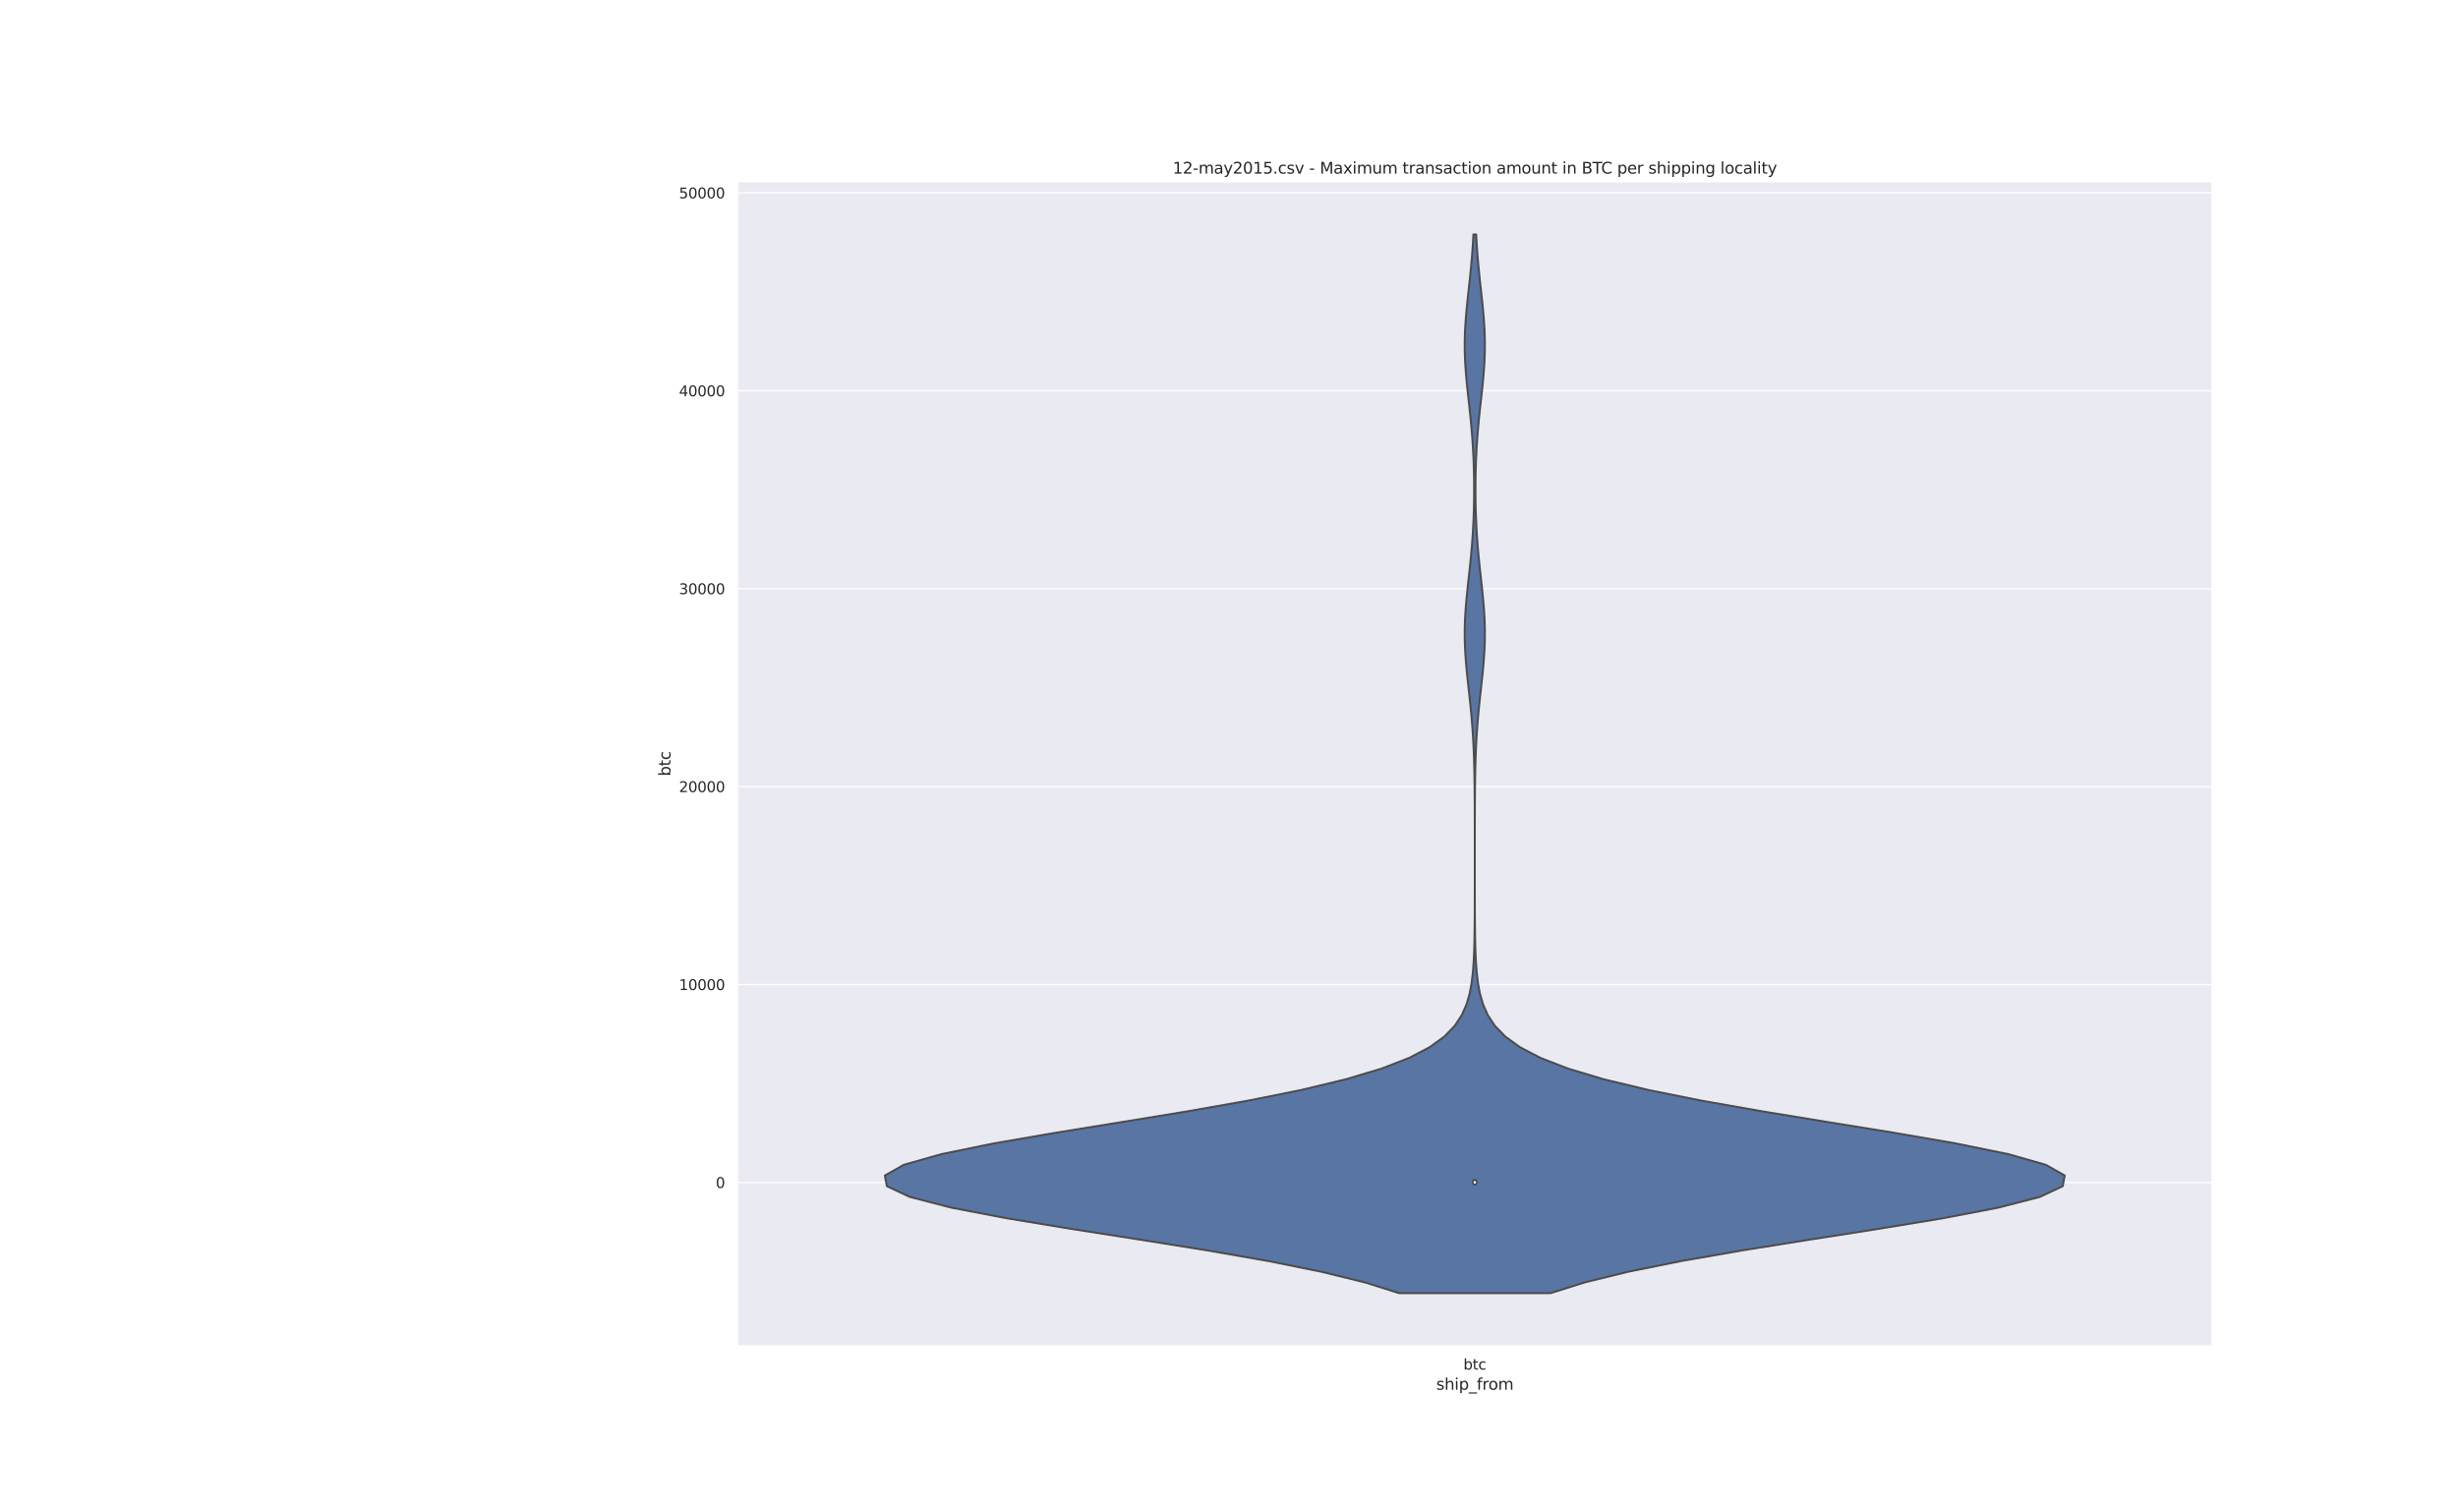 <?xml version="1.0" encoding="utf-8" standalone="no"?>
<!DOCTYPE svg PUBLIC "-//W3C//DTD SVG 1.1//EN"
  "http://www.w3.org/Graphics/SVG/1.1/DTD/svg11.dtd">
<svg height="1152pt" version="1.1" viewBox="0 0 1872 1152" width="1872pt" xmlns="http://www.w3.org/2000/svg" xmlns:xlink="http://www.w3.org/1999/xlink">
 <defs>
  <style type="text/css">*{stroke-linecap:butt;stroke-linejoin:round;}</style>
 </defs>
 <g id="figure_1">
  <g id="patch_1">
   <path d="M 0 1152 
L 1872 1152 
L 1872 0 
L 0 0 
z
" style="fill:#ffffff;"/>
  </g>
  <g id="axes_1">
   <g id="patch_2">
    <path d="M 561.6 1025.28 
L 1684.8 1025.28 
L 1684.8 138.24 
L 561.6 138.24 
z
" style="fill:#eaeaf2;"/>
   </g>
   <g id="matplotlib.axis_1">
    <g id="xtick_1">
     <g id="text_1">
      <!-- btc -->
      <g style="fill:#262626;" transform="translate(1114.528 1043.138)scale(0.11 -0.11)">
       <defs>
        <path d="M 3116 1747 
Q 3116 2381 2855 2742 
Q 2594 3103 2138 3103 
Q 1681 3103 1420 2742 
Q 1159 2381 1159 1747 
Q 1159 1113 1420 752 
Q 1681 391 2138 391 
Q 2594 391 2855 752 
Q 3116 1113 3116 1747 
z
M 1159 2969 
Q 1341 3281 1617 3432 
Q 1894 3584 2278 3584 
Q 2916 3584 3314 3078 
Q 3713 2572 3713 1747 
Q 3713 922 3314 415 
Q 2916 -91 2278 -91 
Q 1894 -91 1617 61 
Q 1341 213 1159 525 
L 1159 0 
L 581 0 
L 581 4863 
L 1159 4863 
L 1159 2969 
z
" id="DejaVuSans-62" transform="scale(0.016)"/>
        <path d="M 1172 4494 
L 1172 3500 
L 2356 3500 
L 2356 3053 
L 1172 3053 
L 1172 1153 
Q 1172 725 1289 603 
Q 1406 481 1766 481 
L 2356 481 
L 2356 0 
L 1766 0 
Q 1100 0 847 248 
Q 594 497 594 1153 
L 594 3053 
L 172 3053 
L 172 3500 
L 594 3500 
L 594 4494 
L 1172 4494 
z
" id="DejaVuSans-74" transform="scale(0.016)"/>
        <path d="M 3122 3366 
L 3122 2828 
Q 2878 2963 2633 3030 
Q 2388 3097 2138 3097 
Q 1578 3097 1268 2742 
Q 959 2388 959 1747 
Q 959 1106 1268 751 
Q 1578 397 2138 397 
Q 2388 397 2633 464 
Q 2878 531 3122 666 
L 3122 134 
Q 2881 22 2623 -34 
Q 2366 -91 2075 -91 
Q 1284 -91 818 406 
Q 353 903 353 1747 
Q 353 2603 823 3093 
Q 1294 3584 2113 3584 
Q 2378 3584 2631 3529 
Q 2884 3475 3122 3366 
z
" id="DejaVuSans-63" transform="scale(0.016)"/>
       </defs>
       <use xlink:href="#DejaVuSans-62"/>
       <use x="63.477" xlink:href="#DejaVuSans-74"/>
       <use x="102.686" xlink:href="#DejaVuSans-63"/>
      </g>
     </g>
    </g>
    <g id="text_2">
     <!-- ship_from -->
     <g style="fill:#262626;" transform="translate(1093.837 1058.544)scale(0.12 -0.12)">
      <defs>
       <path d="M 2834 3397 
L 2834 2853 
Q 2591 2978 2328 3040 
Q 2066 3103 1784 3103 
Q 1356 3103 1142 2972 
Q 928 2841 928 2578 
Q 928 2378 1081 2264 
Q 1234 2150 1697 2047 
L 1894 2003 
Q 2506 1872 2764 1633 
Q 3022 1394 3022 966 
Q 3022 478 2636 193 
Q 2250 -91 1575 -91 
Q 1294 -91 989 -36 
Q 684 19 347 128 
L 347 722 
Q 666 556 975 473 
Q 1284 391 1588 391 
Q 1994 391 2212 530 
Q 2431 669 2431 922 
Q 2431 1156 2273 1281 
Q 2116 1406 1581 1522 
L 1381 1569 
Q 847 1681 609 1914 
Q 372 2147 372 2553 
Q 372 3047 722 3315 
Q 1072 3584 1716 3584 
Q 2034 3584 2315 3537 
Q 2597 3491 2834 3397 
z
" id="DejaVuSans-73" transform="scale(0.016)"/>
       <path d="M 3513 2113 
L 3513 0 
L 2938 0 
L 2938 2094 
Q 2938 2591 2744 2837 
Q 2550 3084 2163 3084 
Q 1697 3084 1428 2787 
Q 1159 2491 1159 1978 
L 1159 0 
L 581 0 
L 581 4863 
L 1159 4863 
L 1159 2956 
Q 1366 3272 1645 3428 
Q 1925 3584 2291 3584 
Q 2894 3584 3203 3211 
Q 3513 2838 3513 2113 
z
" id="DejaVuSans-68" transform="scale(0.016)"/>
       <path d="M 603 3500 
L 1178 3500 
L 1178 0 
L 603 0 
L 603 3500 
z
M 603 4863 
L 1178 4863 
L 1178 4134 
L 603 4134 
L 603 4863 
z
" id="DejaVuSans-69" transform="scale(0.016)"/>
       <path d="M 1159 525 
L 1159 -1331 
L 581 -1331 
L 581 3500 
L 1159 3500 
L 1159 2969 
Q 1341 3281 1617 3432 
Q 1894 3584 2278 3584 
Q 2916 3584 3314 3078 
Q 3713 2572 3713 1747 
Q 3713 922 3314 415 
Q 2916 -91 2278 -91 
Q 1894 -91 1617 61 
Q 1341 213 1159 525 
z
M 3116 1747 
Q 3116 2381 2855 2742 
Q 2594 3103 2138 3103 
Q 1681 3103 1420 2742 
Q 1159 2381 1159 1747 
Q 1159 1113 1420 752 
Q 1681 391 2138 391 
Q 2594 391 2855 752 
Q 3116 1113 3116 1747 
z
" id="DejaVuSans-70" transform="scale(0.016)"/>
       <path d="M 3263 -1063 
L 3263 -1509 
L -63 -1509 
L -63 -1063 
L 3263 -1063 
z
" id="DejaVuSans-5f" transform="scale(0.016)"/>
       <path d="M 2375 4863 
L 2375 4384 
L 1825 4384 
Q 1516 4384 1395 4259 
Q 1275 4134 1275 3809 
L 1275 3500 
L 2222 3500 
L 2222 3053 
L 1275 3053 
L 1275 0 
L 697 0 
L 697 3053 
L 147 3053 
L 147 3500 
L 697 3500 
L 697 3744 
Q 697 4328 969 4595 
Q 1241 4863 1831 4863 
L 2375 4863 
z
" id="DejaVuSans-66" transform="scale(0.016)"/>
       <path d="M 2631 2963 
Q 2534 3019 2420 3045 
Q 2306 3072 2169 3072 
Q 1681 3072 1420 2755 
Q 1159 2438 1159 1844 
L 1159 0 
L 581 0 
L 581 3500 
L 1159 3500 
L 1159 2956 
Q 1341 3275 1631 3429 
Q 1922 3584 2338 3584 
Q 2397 3584 2469 3576 
Q 2541 3569 2628 3553 
L 2631 2963 
z
" id="DejaVuSans-72" transform="scale(0.016)"/>
       <path d="M 1959 3097 
Q 1497 3097 1228 2736 
Q 959 2375 959 1747 
Q 959 1119 1226 758 
Q 1494 397 1959 397 
Q 2419 397 2687 759 
Q 2956 1122 2956 1747 
Q 2956 2369 2687 2733 
Q 2419 3097 1959 3097 
z
M 1959 3584 
Q 2709 3584 3137 3096 
Q 3566 2609 3566 1747 
Q 3566 888 3137 398 
Q 2709 -91 1959 -91 
Q 1206 -91 779 398 
Q 353 888 353 1747 
Q 353 2609 779 3096 
Q 1206 3584 1959 3584 
z
" id="DejaVuSans-6f" transform="scale(0.016)"/>
       <path d="M 3328 2828 
Q 3544 3216 3844 3400 
Q 4144 3584 4550 3584 
Q 5097 3584 5394 3201 
Q 5691 2819 5691 2113 
L 5691 0 
L 5113 0 
L 5113 2094 
Q 5113 2597 4934 2840 
Q 4756 3084 4391 3084 
Q 3944 3084 3684 2787 
Q 3425 2491 3425 1978 
L 3425 0 
L 2847 0 
L 2847 2094 
Q 2847 2600 2669 2842 
Q 2491 3084 2119 3084 
Q 1678 3084 1418 2786 
Q 1159 2488 1159 1978 
L 1159 0 
L 581 0 
L 581 3500 
L 1159 3500 
L 1159 2956 
Q 1356 3278 1631 3431 
Q 1906 3584 2284 3584 
Q 2666 3584 2933 3390 
Q 3200 3197 3328 2828 
z
" id="DejaVuSans-6d" transform="scale(0.016)"/>
      </defs>
      <use xlink:href="#DejaVuSans-73"/>
      <use x="52.1" xlink:href="#DejaVuSans-68"/>
      <use x="115.479" xlink:href="#DejaVuSans-69"/>
      <use x="143.262" xlink:href="#DejaVuSans-70"/>
      <use x="206.738" xlink:href="#DejaVuSans-5f"/>
      <use x="256.738" xlink:href="#DejaVuSans-66"/>
      <use x="291.943" xlink:href="#DejaVuSans-72"/>
      <use x="330.807" xlink:href="#DejaVuSans-6f"/>
      <use x="391.988" xlink:href="#DejaVuSans-6d"/>
     </g>
    </g>
   </g>
   <g id="matplotlib.axis_2">
    <g id="ytick_1">
     <g id="line2d_1">
      <path clip-path="url(#p8b9a04fb11)" d="M 561.6 900.654 
L 1684.8 900.654 
" style="fill:none;stroke:#ffffff;stroke-linecap:round;"/>
     </g>
     <g id="text_3">
      <!-- 0 -->
      <g style="fill:#262626;" transform="translate(545.101 904.834)scale(0.11 -0.11)">
       <defs>
        <path d="M 2034 4250 
Q 1547 4250 1301 3770 
Q 1056 3291 1056 2328 
Q 1056 1369 1301 889 
Q 1547 409 2034 409 
Q 2525 409 2770 889 
Q 3016 1369 3016 2328 
Q 3016 3291 2770 3770 
Q 2525 4250 2034 4250 
z
M 2034 4750 
Q 2819 4750 3233 4129 
Q 3647 3509 3647 2328 
Q 3647 1150 3233 529 
Q 2819 -91 2034 -91 
Q 1250 -91 836 529 
Q 422 1150 422 2328 
Q 422 3509 836 4129 
Q 1250 4750 2034 4750 
z
" id="DejaVuSans-30" transform="scale(0.016)"/>
       </defs>
       <use xlink:href="#DejaVuSans-30"/>
      </g>
     </g>
    </g>
    <g id="ytick_2">
     <g id="line2d_2">
      <path clip-path="url(#p8b9a04fb11)" d="M 561.6 749.9 
L 1684.8 749.9 
" style="fill:none;stroke:#ffffff;stroke-linecap:round;"/>
     </g>
     <g id="text_4">
      <!-- 10000 -->
      <g style="fill:#262626;" transform="translate(517.106 754.079)scale(0.11 -0.11)">
       <defs>
        <path d="M 794 531 
L 1825 531 
L 1825 4091 
L 703 3866 
L 703 4441 
L 1819 4666 
L 2450 4666 
L 2450 531 
L 3481 531 
L 3481 0 
L 794 0 
L 794 531 
z
" id="DejaVuSans-31" transform="scale(0.016)"/>
       </defs>
       <use xlink:href="#DejaVuSans-31"/>
       <use x="63.623" xlink:href="#DejaVuSans-30"/>
       <use x="127.246" xlink:href="#DejaVuSans-30"/>
       <use x="190.869" xlink:href="#DejaVuSans-30"/>
       <use x="254.492" xlink:href="#DejaVuSans-30"/>
      </g>
     </g>
    </g>
    <g id="ytick_3">
     <g id="line2d_3">
      <path clip-path="url(#p8b9a04fb11)" d="M 561.6 599.146 
L 1684.8 599.146 
" style="fill:none;stroke:#ffffff;stroke-linecap:round;"/>
     </g>
     <g id="text_5">
      <!-- 20000 -->
      <g style="fill:#262626;" transform="translate(517.106 603.325)scale(0.11 -0.11)">
       <defs>
        <path d="M 1228 531 
L 3431 531 
L 3431 0 
L 469 0 
L 469 531 
Q 828 903 1448 1529 
Q 2069 2156 2228 2338 
Q 2531 2678 2651 2914 
Q 2772 3150 2772 3378 
Q 2772 3750 2511 3984 
Q 2250 4219 1831 4219 
Q 1534 4219 1204 4116 
Q 875 4013 500 3803 
L 500 4441 
Q 881 4594 1212 4672 
Q 1544 4750 1819 4750 
Q 2544 4750 2975 4387 
Q 3406 4025 3406 3419 
Q 3406 3131 3298 2873 
Q 3191 2616 2906 2266 
Q 2828 2175 2409 1742 
Q 1991 1309 1228 531 
z
" id="DejaVuSans-32" transform="scale(0.016)"/>
       </defs>
       <use xlink:href="#DejaVuSans-32"/>
       <use x="63.623" xlink:href="#DejaVuSans-30"/>
       <use x="127.246" xlink:href="#DejaVuSans-30"/>
       <use x="190.869" xlink:href="#DejaVuSans-30"/>
       <use x="254.492" xlink:href="#DejaVuSans-30"/>
      </g>
     </g>
    </g>
    <g id="ytick_4">
     <g id="line2d_4">
      <path clip-path="url(#p8b9a04fb11)" d="M 561.6 448.392 
L 1684.8 448.392 
" style="fill:none;stroke:#ffffff;stroke-linecap:round;"/>
     </g>
     <g id="text_6">
      <!-- 30000 -->
      <g style="fill:#262626;" transform="translate(517.106 452.571)scale(0.11 -0.11)">
       <defs>
        <path d="M 2597 2516 
Q 3050 2419 3304 2112 
Q 3559 1806 3559 1356 
Q 3559 666 3084 287 
Q 2609 -91 1734 -91 
Q 1441 -91 1130 -33 
Q 819 25 488 141 
L 488 750 
Q 750 597 1062 519 
Q 1375 441 1716 441 
Q 2309 441 2620 675 
Q 2931 909 2931 1356 
Q 2931 1769 2642 2001 
Q 2353 2234 1838 2234 
L 1294 2234 
L 1294 2753 
L 1863 2753 
Q 2328 2753 2575 2939 
Q 2822 3125 2822 3475 
Q 2822 3834 2567 4026 
Q 2313 4219 1838 4219 
Q 1578 4219 1281 4162 
Q 984 4106 628 3988 
L 628 4550 
Q 988 4650 1302 4700 
Q 1616 4750 1894 4750 
Q 2613 4750 3031 4423 
Q 3450 4097 3450 3541 
Q 3450 3153 3228 2886 
Q 3006 2619 2597 2516 
z
" id="DejaVuSans-33" transform="scale(0.016)"/>
       </defs>
       <use xlink:href="#DejaVuSans-33"/>
       <use x="63.623" xlink:href="#DejaVuSans-30"/>
       <use x="127.246" xlink:href="#DejaVuSans-30"/>
       <use x="190.869" xlink:href="#DejaVuSans-30"/>
       <use x="254.492" xlink:href="#DejaVuSans-30"/>
      </g>
     </g>
    </g>
    <g id="ytick_5">
     <g id="line2d_5">
      <path clip-path="url(#p8b9a04fb11)" d="M 561.6 297.638 
L 1684.8 297.638 
" style="fill:none;stroke:#ffffff;stroke-linecap:round;"/>
     </g>
     <g id="text_7">
      <!-- 40000 -->
      <g style="fill:#262626;" transform="translate(517.106 301.817)scale(0.11 -0.11)">
       <defs>
        <path d="M 2419 4116 
L 825 1625 
L 2419 1625 
L 2419 4116 
z
M 2253 4666 
L 3047 4666 
L 3047 1625 
L 3713 1625 
L 3713 1100 
L 3047 1100 
L 3047 0 
L 2419 0 
L 2419 1100 
L 313 1100 
L 313 1709 
L 2253 4666 
z
" id="DejaVuSans-34" transform="scale(0.016)"/>
       </defs>
       <use xlink:href="#DejaVuSans-34"/>
       <use x="63.623" xlink:href="#DejaVuSans-30"/>
       <use x="127.246" xlink:href="#DejaVuSans-30"/>
       <use x="190.869" xlink:href="#DejaVuSans-30"/>
       <use x="254.492" xlink:href="#DejaVuSans-30"/>
      </g>
     </g>
    </g>
    <g id="ytick_6">
     <g id="line2d_6">
      <path clip-path="url(#p8b9a04fb11)" d="M 561.6 146.884 
L 1684.8 146.884 
" style="fill:none;stroke:#ffffff;stroke-linecap:round;"/>
     </g>
     <g id="text_8">
      <!-- 50000 -->
      <g style="fill:#262626;" transform="translate(517.106 151.063)scale(0.11 -0.11)">
       <defs>
        <path d="M 691 4666 
L 3169 4666 
L 3169 4134 
L 1269 4134 
L 1269 2991 
Q 1406 3038 1543 3061 
Q 1681 3084 1819 3084 
Q 2600 3084 3056 2656 
Q 3513 2228 3513 1497 
Q 3513 744 3044 326 
Q 2575 -91 1722 -91 
Q 1428 -91 1123 -41 
Q 819 9 494 109 
L 494 744 
Q 775 591 1075 516 
Q 1375 441 1709 441 
Q 2250 441 2565 725 
Q 2881 1009 2881 1497 
Q 2881 1984 2565 2268 
Q 2250 2553 1709 2553 
Q 1456 2553 1204 2497 
Q 953 2441 691 2322 
L 691 4666 
z
" id="DejaVuSans-35" transform="scale(0.016)"/>
       </defs>
       <use xlink:href="#DejaVuSans-35"/>
       <use x="63.623" xlink:href="#DejaVuSans-30"/>
       <use x="127.246" xlink:href="#DejaVuSans-30"/>
       <use x="190.869" xlink:href="#DejaVuSans-30"/>
       <use x="254.492" xlink:href="#DejaVuSans-30"/>
      </g>
     </g>
    </g>
    <g id="text_9">
     <!-- btc -->
     <g style="fill:#262626;" transform="translate(510.611 591.22)rotate(-90)scale(0.12 -0.12)">
      <use xlink:href="#DejaVuSans-62"/>
      <use x="63.477" xlink:href="#DejaVuSans-74"/>
      <use x="102.686" xlink:href="#DejaVuSans-63"/>
     </g>
    </g>
   </g>
   <g id="PolyCollection_1">
    <defs>
     <path d="M 1180.889 -167.04 
L 1065.511 -167.04 
L 1039.581 -175.185 
L 1006.409 -183.331 
L 966.014 -191.476 
L 919.337 -199.622 
L 868.394 -207.767 
L 816.26 -215.913 
L 766.825 -224.058 
L 724.344 -232.204 
L 692.836 -240.349 
L 675.446 -248.495 
L 673.92 -256.64 
L 688.305 -264.785 
L 716.955 -272.931 
L 756.835 -281.076 
L 804.048 -289.222 
L 854.459 -297.367 
L 904.276 -305.513 
L 950.485 -313.658 
L 991.073 -321.804 
L 1025.04 -329.949 
L 1052.258 -338.095 
L 1073.227 -346.24 
L 1088.82 -354.385 
L 1100.055 -362.531 
L 1107.925 -370.676 
L 1113.303 -378.822 
L 1116.901 -386.967 
L 1119.261 -395.113 
L 1120.781 -403.258 
L 1121.743 -411.404 
L 1122.341 -419.549 
L 1122.705 -427.695 
L 1122.922 -435.84 
L 1123.048 -443.985 
L 1123.119 -452.131 
L 1123.158 -460.276 
L 1123.179 -468.422 
L 1123.19 -476.567 
L 1123.195 -484.713 
L 1123.197 -492.858 
L 1123.196 -501.004 
L 1123.194 -509.149 
L 1123.188 -517.295 
L 1123.177 -525.44 
L 1123.157 -533.585 
L 1123.121 -541.731 
L 1123.061 -549.876 
L 1122.964 -558.022 
L 1122.815 -566.167 
L 1122.593 -574.313 
L 1122.279 -582.458 
L 1121.853 -590.604 
L 1121.304 -598.749 
L 1120.628 -606.895 
L 1119.838 -615.04 
L 1118.968 -623.185 
L 1118.067 -631.331 
L 1117.203 -639.476 
L 1116.451 -647.622 
L 1115.882 -655.767 
L 1115.556 -663.913 
L 1115.509 -672.058 
L 1115.744 -680.204 
L 1116.238 -688.349 
L 1116.937 -696.495 
L 1117.772 -704.64 
L 1118.667 -712.785 
L 1119.553 -720.931 
L 1120.371 -729.076 
L 1121.081 -737.222 
L 1121.662 -745.367 
L 1122.107 -753.513 
L 1122.42 -761.658 
L 1122.61 -769.804 
L 1122.683 -777.949 
L 1122.645 -786.095 
L 1122.493 -794.24 
L 1122.22 -802.385 
L 1121.817 -810.531 
L 1121.279 -818.676 
L 1120.608 -826.822 
L 1119.821 -834.967 
L 1118.952 -843.113 
L 1118.052 -851.258 
L 1117.19 -859.404 
L 1116.44 -867.549 
L 1115.875 -875.695 
L 1115.553 -883.84 
L 1115.51 -891.985 
L 1115.751 -900.131 
L 1116.248 -908.276 
L 1116.95 -916.422 
L 1117.787 -924.567 
L 1118.683 -932.713 
L 1119.57 -940.858 
L 1120.389 -949.004 
L 1121.103 -957.149 
L 1121.693 -965.295 
L 1122.157 -973.44 
L 1124.243 -973.44 
L 1124.243 -973.44 
L 1124.707 -965.295 
L 1125.297 -957.149 
L 1126.011 -949.004 
L 1126.83 -940.858 
L 1127.717 -932.713 
L 1128.613 -924.567 
L 1129.45 -916.422 
L 1130.152 -908.276 
L 1130.649 -900.131 
L 1130.89 -891.985 
L 1130.847 -883.84 
L 1130.525 -875.695 
L 1129.96 -867.549 
L 1129.21 -859.404 
L 1128.348 -851.258 
L 1127.448 -843.113 
L 1126.579 -834.967 
L 1125.792 -826.822 
L 1125.121 -818.676 
L 1124.583 -810.531 
L 1124.18 -802.385 
L 1123.907 -794.24 
L 1123.755 -786.095 
L 1123.717 -777.949 
L 1123.79 -769.804 
L 1123.98 -761.658 
L 1124.293 -753.513 
L 1124.738 -745.367 
L 1125.319 -737.222 
L 1126.029 -729.076 
L 1126.847 -720.931 
L 1127.733 -712.785 
L 1128.628 -704.64 
L 1129.463 -696.495 
L 1130.162 -688.349 
L 1130.656 -680.204 
L 1130.891 -672.058 
L 1130.844 -663.913 
L 1130.518 -655.767 
L 1129.949 -647.622 
L 1129.197 -639.476 
L 1128.333 -631.331 
L 1127.432 -623.185 
L 1126.562 -615.04 
L 1125.772 -606.895 
L 1125.096 -598.749 
L 1124.547 -590.604 
L 1124.121 -582.458 
L 1123.807 -574.313 
L 1123.585 -566.167 
L 1123.436 -558.022 
L 1123.339 -549.876 
L 1123.279 -541.731 
L 1123.243 -533.585 
L 1123.223 -525.44 
L 1123.212 -517.295 
L 1123.206 -509.149 
L 1123.204 -501.004 
L 1123.203 -492.858 
L 1123.205 -484.713 
L 1123.21 -476.567 
L 1123.221 -468.422 
L 1123.242 -460.276 
L 1123.281 -452.131 
L 1123.352 -443.985 
L 1123.478 -435.84 
L 1123.695 -427.695 
L 1124.059 -419.549 
L 1124.657 -411.404 
L 1125.619 -403.258 
L 1127.139 -395.113 
L 1129.499 -386.967 
L 1133.097 -378.822 
L 1138.475 -370.676 
L 1146.345 -362.531 
L 1157.58 -354.385 
L 1173.173 -346.24 
L 1194.142 -338.095 
L 1221.36 -329.949 
L 1255.327 -321.804 
L 1295.915 -313.658 
L 1342.124 -305.513 
L 1391.941 -297.367 
L 1442.352 -289.222 
L 1489.565 -281.076 
L 1529.445 -272.931 
L 1558.095 -264.785 
L 1572.48 -256.64 
L 1570.954 -248.495 
L 1553.564 -240.349 
L 1522.056 -232.204 
L 1479.575 -224.058 
L 1430.14 -215.913 
L 1378.006 -207.767 
L 1327.063 -199.622 
L 1280.386 -191.476 
L 1239.991 -183.331 
L 1206.819 -175.185 
L 1180.889 -167.04 
z
" id="m9a48e02938" style="stroke:#4c4c4c;stroke-width:1.5;"/>
    </defs>
    <g clip-path="url(#p8b9a04fb11)">
     <use style="fill:#5875a4;stroke:#4c4c4c;stroke-width:1.5;" x="0" xlink:href="#m9a48e02938" y="1152"/>
    </g>
   </g>
   <g id="line2d_7">
    <path clip-path="url(#p8b9a04fb11)" d="M 1123.2 900.654 
L 1123.2 899.572 
" style="fill:none;stroke:#4c4c4c;stroke-linecap:round;stroke-width:1.5;"/>
   </g>
   <g id="line2d_8">
    <path clip-path="url(#p8b9a04fb11)" d="M 1123.2 900.629 
L 1123.2 900.163 
" style="fill:none;stroke:#4c4c4c;stroke-linecap:round;stroke-width:4.5;"/>
   </g>
   <g id="patch_3">
    <path d="M 561.6 1025.28 
L 561.6 138.24 
" style="fill:none;stroke:#ffffff;stroke-linecap:square;stroke-linejoin:miter;stroke-width:1.25;"/>
   </g>
   <g id="patch_4">
    <path d="M 1684.8 1025.28 
L 1684.8 138.24 
" style="fill:none;stroke:#ffffff;stroke-linecap:square;stroke-linejoin:miter;stroke-width:1.25;"/>
   </g>
   <g id="patch_5">
    <path d="M 561.6 1025.28 
L 1684.8 1025.28 
" style="fill:none;stroke:#ffffff;stroke-linecap:square;stroke-linejoin:miter;stroke-width:1.25;"/>
   </g>
   <g id="patch_6">
    <path d="M 561.6 138.24 
L 1684.8 138.24 
" style="fill:none;stroke:#ffffff;stroke-linecap:square;stroke-linejoin:miter;stroke-width:1.25;"/>
   </g>
   <g id="PathCollection_1">
    <defs>
     <path d="M 0 1.5 
C 0.398 1.5 0.779 1.342 1.061 1.061 
C 1.342 0.779 1.5 0.398 1.5 0 
C 1.5 -0.398 1.342 -0.779 1.061 -1.061 
C 0.779 -1.342 0.398 -1.5 0 -1.5 
C -0.398 -1.5 -0.779 -1.342 -1.061 -1.061 
C -1.342 -0.779 -1.5 -0.398 -1.5 0 
C -1.5 0.398 -1.342 0.779 -1.061 1.061 
C -0.779 1.342 -0.398 1.5 0 1.5 
z
" id="mc7f67a1490" style="stroke:#4c4c4c;"/>
    </defs>
    <g clip-path="url(#p8b9a04fb11)">
     <use style="fill:#ffffff;stroke:#4c4c4c;" x="1123.2" xlink:href="#mc7f67a1490" y="900.565"/>
    </g>
   </g>
   <g id="text_10">
    <!-- 12-may2015.csv - Maximum transaction amount in BTC per shipping locality -->
    <g style="fill:#262626;" transform="translate(893.145 132.24)scale(0.12 -0.12)">
     <defs>
      <path d="M 313 2009 
L 1997 2009 
L 1997 1497 
L 313 1497 
L 313 2009 
z
" id="DejaVuSans-2d" transform="scale(0.016)"/>
      <path d="M 2194 1759 
Q 1497 1759 1228 1600 
Q 959 1441 959 1056 
Q 959 750 1161 570 
Q 1363 391 1709 391 
Q 2188 391 2477 730 
Q 2766 1069 2766 1631 
L 2766 1759 
L 2194 1759 
z
M 3341 1997 
L 3341 0 
L 2766 0 
L 2766 531 
Q 2569 213 2275 61 
Q 1981 -91 1556 -91 
Q 1019 -91 701 211 
Q 384 513 384 1019 
Q 384 1609 779 1909 
Q 1175 2209 1959 2209 
L 2766 2209 
L 2766 2266 
Q 2766 2663 2505 2880 
Q 2244 3097 1772 3097 
Q 1472 3097 1187 3025 
Q 903 2953 641 2809 
L 641 3341 
Q 956 3463 1253 3523 
Q 1550 3584 1831 3584 
Q 2591 3584 2966 3190 
Q 3341 2797 3341 1997 
z
" id="DejaVuSans-61" transform="scale(0.016)"/>
      <path d="M 2059 -325 
Q 1816 -950 1584 -1140 
Q 1353 -1331 966 -1331 
L 506 -1331 
L 506 -850 
L 844 -850 
Q 1081 -850 1212 -737 
Q 1344 -625 1503 -206 
L 1606 56 
L 191 3500 
L 800 3500 
L 1894 763 
L 2988 3500 
L 3597 3500 
L 2059 -325 
z
" id="DejaVuSans-79" transform="scale(0.016)"/>
      <path d="M 684 794 
L 1344 794 
L 1344 0 
L 684 0 
L 684 794 
z
" id="DejaVuSans-2e" transform="scale(0.016)"/>
      <path d="M 191 3500 
L 800 3500 
L 1894 563 
L 2988 3500 
L 3597 3500 
L 2284 0 
L 1503 0 
L 191 3500 
z
" id="DejaVuSans-76" transform="scale(0.016)"/>
      <path id="DejaVuSans-20" transform="scale(0.016)"/>
      <path d="M 628 4666 
L 1569 4666 
L 2759 1491 
L 3956 4666 
L 4897 4666 
L 4897 0 
L 4281 0 
L 4281 4097 
L 3078 897 
L 2444 897 
L 1241 4097 
L 1241 0 
L 628 0 
L 628 4666 
z
" id="DejaVuSans-4d" transform="scale(0.016)"/>
      <path d="M 3513 3500 
L 2247 1797 
L 3578 0 
L 2900 0 
L 1881 1375 
L 863 0 
L 184 0 
L 1544 1831 
L 300 3500 
L 978 3500 
L 1906 2253 
L 2834 3500 
L 3513 3500 
z
" id="DejaVuSans-78" transform="scale(0.016)"/>
      <path d="M 544 1381 
L 544 3500 
L 1119 3500 
L 1119 1403 
Q 1119 906 1312 657 
Q 1506 409 1894 409 
Q 2359 409 2629 706 
Q 2900 1003 2900 1516 
L 2900 3500 
L 3475 3500 
L 3475 0 
L 2900 0 
L 2900 538 
Q 2691 219 2414 64 
Q 2138 -91 1772 -91 
Q 1169 -91 856 284 
Q 544 659 544 1381 
z
M 1991 3584 
L 1991 3584 
z
" id="DejaVuSans-75" transform="scale(0.016)"/>
      <path d="M 3513 2113 
L 3513 0 
L 2938 0 
L 2938 2094 
Q 2938 2591 2744 2837 
Q 2550 3084 2163 3084 
Q 1697 3084 1428 2787 
Q 1159 2491 1159 1978 
L 1159 0 
L 581 0 
L 581 3500 
L 1159 3500 
L 1159 2956 
Q 1366 3272 1645 3428 
Q 1925 3584 2291 3584 
Q 2894 3584 3203 3211 
Q 3513 2838 3513 2113 
z
" id="DejaVuSans-6e" transform="scale(0.016)"/>
      <path d="M 1259 2228 
L 1259 519 
L 2272 519 
Q 2781 519 3026 730 
Q 3272 941 3272 1375 
Q 3272 1813 3026 2020 
Q 2781 2228 2272 2228 
L 1259 2228 
z
M 1259 4147 
L 1259 2741 
L 2194 2741 
Q 2656 2741 2882 2914 
Q 3109 3088 3109 3444 
Q 3109 3797 2882 3972 
Q 2656 4147 2194 4147 
L 1259 4147 
z
M 628 4666 
L 2241 4666 
Q 2963 4666 3353 4366 
Q 3744 4066 3744 3513 
Q 3744 3084 3544 2831 
Q 3344 2578 2956 2516 
Q 3422 2416 3680 2098 
Q 3938 1781 3938 1306 
Q 3938 681 3513 340 
Q 3088 0 2303 0 
L 628 0 
L 628 4666 
z
" id="DejaVuSans-42" transform="scale(0.016)"/>
      <path d="M -19 4666 
L 3928 4666 
L 3928 4134 
L 2272 4134 
L 2272 0 
L 1638 0 
L 1638 4134 
L -19 4134 
L -19 4666 
z
" id="DejaVuSans-54" transform="scale(0.016)"/>
      <path d="M 4122 4306 
L 4122 3641 
Q 3803 3938 3442 4084 
Q 3081 4231 2675 4231 
Q 1875 4231 1450 3742 
Q 1025 3253 1025 2328 
Q 1025 1406 1450 917 
Q 1875 428 2675 428 
Q 3081 428 3442 575 
Q 3803 722 4122 1019 
L 4122 359 
Q 3791 134 3420 21 
Q 3050 -91 2638 -91 
Q 1578 -91 968 557 
Q 359 1206 359 2328 
Q 359 3453 968 4101 
Q 1578 4750 2638 4750 
Q 3056 4750 3426 4639 
Q 3797 4528 4122 4306 
z
" id="DejaVuSans-43" transform="scale(0.016)"/>
      <path d="M 3597 1894 
L 3597 1613 
L 953 1613 
Q 991 1019 1311 708 
Q 1631 397 2203 397 
Q 2534 397 2845 478 
Q 3156 559 3463 722 
L 3463 178 
Q 3153 47 2828 -22 
Q 2503 -91 2169 -91 
Q 1331 -91 842 396 
Q 353 884 353 1716 
Q 353 2575 817 3079 
Q 1281 3584 2069 3584 
Q 2775 3584 3186 3129 
Q 3597 2675 3597 1894 
z
M 3022 2063 
Q 3016 2534 2758 2815 
Q 2500 3097 2075 3097 
Q 1594 3097 1305 2825 
Q 1016 2553 972 2059 
L 3022 2063 
z
" id="DejaVuSans-65" transform="scale(0.016)"/>
      <path d="M 2906 1791 
Q 2906 2416 2648 2759 
Q 2391 3103 1925 3103 
Q 1463 3103 1205 2759 
Q 947 2416 947 1791 
Q 947 1169 1205 825 
Q 1463 481 1925 481 
Q 2391 481 2648 825 
Q 2906 1169 2906 1791 
z
M 3481 434 
Q 3481 -459 3084 -895 
Q 2688 -1331 1869 -1331 
Q 1566 -1331 1297 -1286 
Q 1028 -1241 775 -1147 
L 775 -588 
Q 1028 -725 1275 -790 
Q 1522 -856 1778 -856 
Q 2344 -856 2625 -561 
Q 2906 -266 2906 331 
L 2906 616 
Q 2728 306 2450 153 
Q 2172 0 1784 0 
Q 1141 0 747 490 
Q 353 981 353 1791 
Q 353 2603 747 3093 
Q 1141 3584 1784 3584 
Q 2172 3584 2450 3431 
Q 2728 3278 2906 2969 
L 2906 3500 
L 3481 3500 
L 3481 434 
z
" id="DejaVuSans-67" transform="scale(0.016)"/>
      <path d="M 603 4863 
L 1178 4863 
L 1178 0 
L 603 0 
L 603 4863 
z
" id="DejaVuSans-6c" transform="scale(0.016)"/>
     </defs>
     <use xlink:href="#DejaVuSans-31"/>
     <use x="63.623" xlink:href="#DejaVuSans-32"/>
     <use x="127.246" xlink:href="#DejaVuSans-2d"/>
     <use x="163.33" xlink:href="#DejaVuSans-6d"/>
     <use x="260.742" xlink:href="#DejaVuSans-61"/>
     <use x="322.021" xlink:href="#DejaVuSans-79"/>
     <use x="381.201" xlink:href="#DejaVuSans-32"/>
     <use x="444.824" xlink:href="#DejaVuSans-30"/>
     <use x="508.447" xlink:href="#DejaVuSans-31"/>
     <use x="572.07" xlink:href="#DejaVuSans-35"/>
     <use x="635.693" xlink:href="#DejaVuSans-2e"/>
     <use x="667.48" xlink:href="#DejaVuSans-63"/>
     <use x="722.461" xlink:href="#DejaVuSans-73"/>
     <use x="774.561" xlink:href="#DejaVuSans-76"/>
     <use x="833.74" xlink:href="#DejaVuSans-20"/>
     <use x="865.527" xlink:href="#DejaVuSans-2d"/>
     <use x="901.611" xlink:href="#DejaVuSans-20"/>
     <use x="933.398" xlink:href="#DejaVuSans-4d"/>
     <use x="1019.678" xlink:href="#DejaVuSans-61"/>
     <use x="1080.957" xlink:href="#DejaVuSans-78"/>
     <use x="1140.137" xlink:href="#DejaVuSans-69"/>
     <use x="1167.92" xlink:href="#DejaVuSans-6d"/>
     <use x="1265.332" xlink:href="#DejaVuSans-75"/>
     <use x="1328.711" xlink:href="#DejaVuSans-6d"/>
     <use x="1426.123" xlink:href="#DejaVuSans-20"/>
     <use x="1457.91" xlink:href="#DejaVuSans-74"/>
     <use x="1497.119" xlink:href="#DejaVuSans-72"/>
     <use x="1538.232" xlink:href="#DejaVuSans-61"/>
     <use x="1599.512" xlink:href="#DejaVuSans-6e"/>
     <use x="1662.891" xlink:href="#DejaVuSans-73"/>
     <use x="1714.99" xlink:href="#DejaVuSans-61"/>
     <use x="1776.27" xlink:href="#DejaVuSans-63"/>
     <use x="1831.25" xlink:href="#DejaVuSans-74"/>
     <use x="1870.459" xlink:href="#DejaVuSans-69"/>
     <use x="1898.242" xlink:href="#DejaVuSans-6f"/>
     <use x="1959.424" xlink:href="#DejaVuSans-6e"/>
     <use x="2022.803" xlink:href="#DejaVuSans-20"/>
     <use x="2054.59" xlink:href="#DejaVuSans-61"/>
     <use x="2115.869" xlink:href="#DejaVuSans-6d"/>
     <use x="2213.281" xlink:href="#DejaVuSans-6f"/>
     <use x="2274.463" xlink:href="#DejaVuSans-75"/>
     <use x="2337.842" xlink:href="#DejaVuSans-6e"/>
     <use x="2401.221" xlink:href="#DejaVuSans-74"/>
     <use x="2440.43" xlink:href="#DejaVuSans-20"/>
     <use x="2472.217" xlink:href="#DejaVuSans-69"/>
     <use x="2500" xlink:href="#DejaVuSans-6e"/>
     <use x="2563.379" xlink:href="#DejaVuSans-20"/>
     <use x="2595.166" xlink:href="#DejaVuSans-42"/>
     <use x="2663.77" xlink:href="#DejaVuSans-54"/>
     <use x="2718.979" xlink:href="#DejaVuSans-43"/>
     <use x="2788.803" xlink:href="#DejaVuSans-20"/>
     <use x="2820.59" xlink:href="#DejaVuSans-70"/>
     <use x="2884.066" xlink:href="#DejaVuSans-65"/>
     <use x="2945.59" xlink:href="#DejaVuSans-72"/>
     <use x="2986.703" xlink:href="#DejaVuSans-20"/>
     <use x="3018.49" xlink:href="#DejaVuSans-73"/>
     <use x="3070.59" xlink:href="#DejaVuSans-68"/>
     <use x="3133.969" xlink:href="#DejaVuSans-69"/>
     <use x="3161.752" xlink:href="#DejaVuSans-70"/>
     <use x="3225.229" xlink:href="#DejaVuSans-70"/>
     <use x="3288.705" xlink:href="#DejaVuSans-69"/>
     <use x="3316.488" xlink:href="#DejaVuSans-6e"/>
     <use x="3379.867" xlink:href="#DejaVuSans-67"/>
     <use x="3443.344" xlink:href="#DejaVuSans-20"/>
     <use x="3475.131" xlink:href="#DejaVuSans-6c"/>
     <use x="3502.914" xlink:href="#DejaVuSans-6f"/>
     <use x="3564.096" xlink:href="#DejaVuSans-63"/>
     <use x="3619.076" xlink:href="#DejaVuSans-61"/>
     <use x="3680.355" xlink:href="#DejaVuSans-6c"/>
     <use x="3708.139" xlink:href="#DejaVuSans-69"/>
     <use x="3735.922" xlink:href="#DejaVuSans-74"/>
     <use x="3775.131" xlink:href="#DejaVuSans-79"/>
    </g>
   </g>
  </g>
 </g>
 <defs>
  <clipPath id="p8b9a04fb11">
   <rect height="887.04" width="1123.2" x="561.6" y="138.24"/>
  </clipPath>
 </defs>
</svg>
